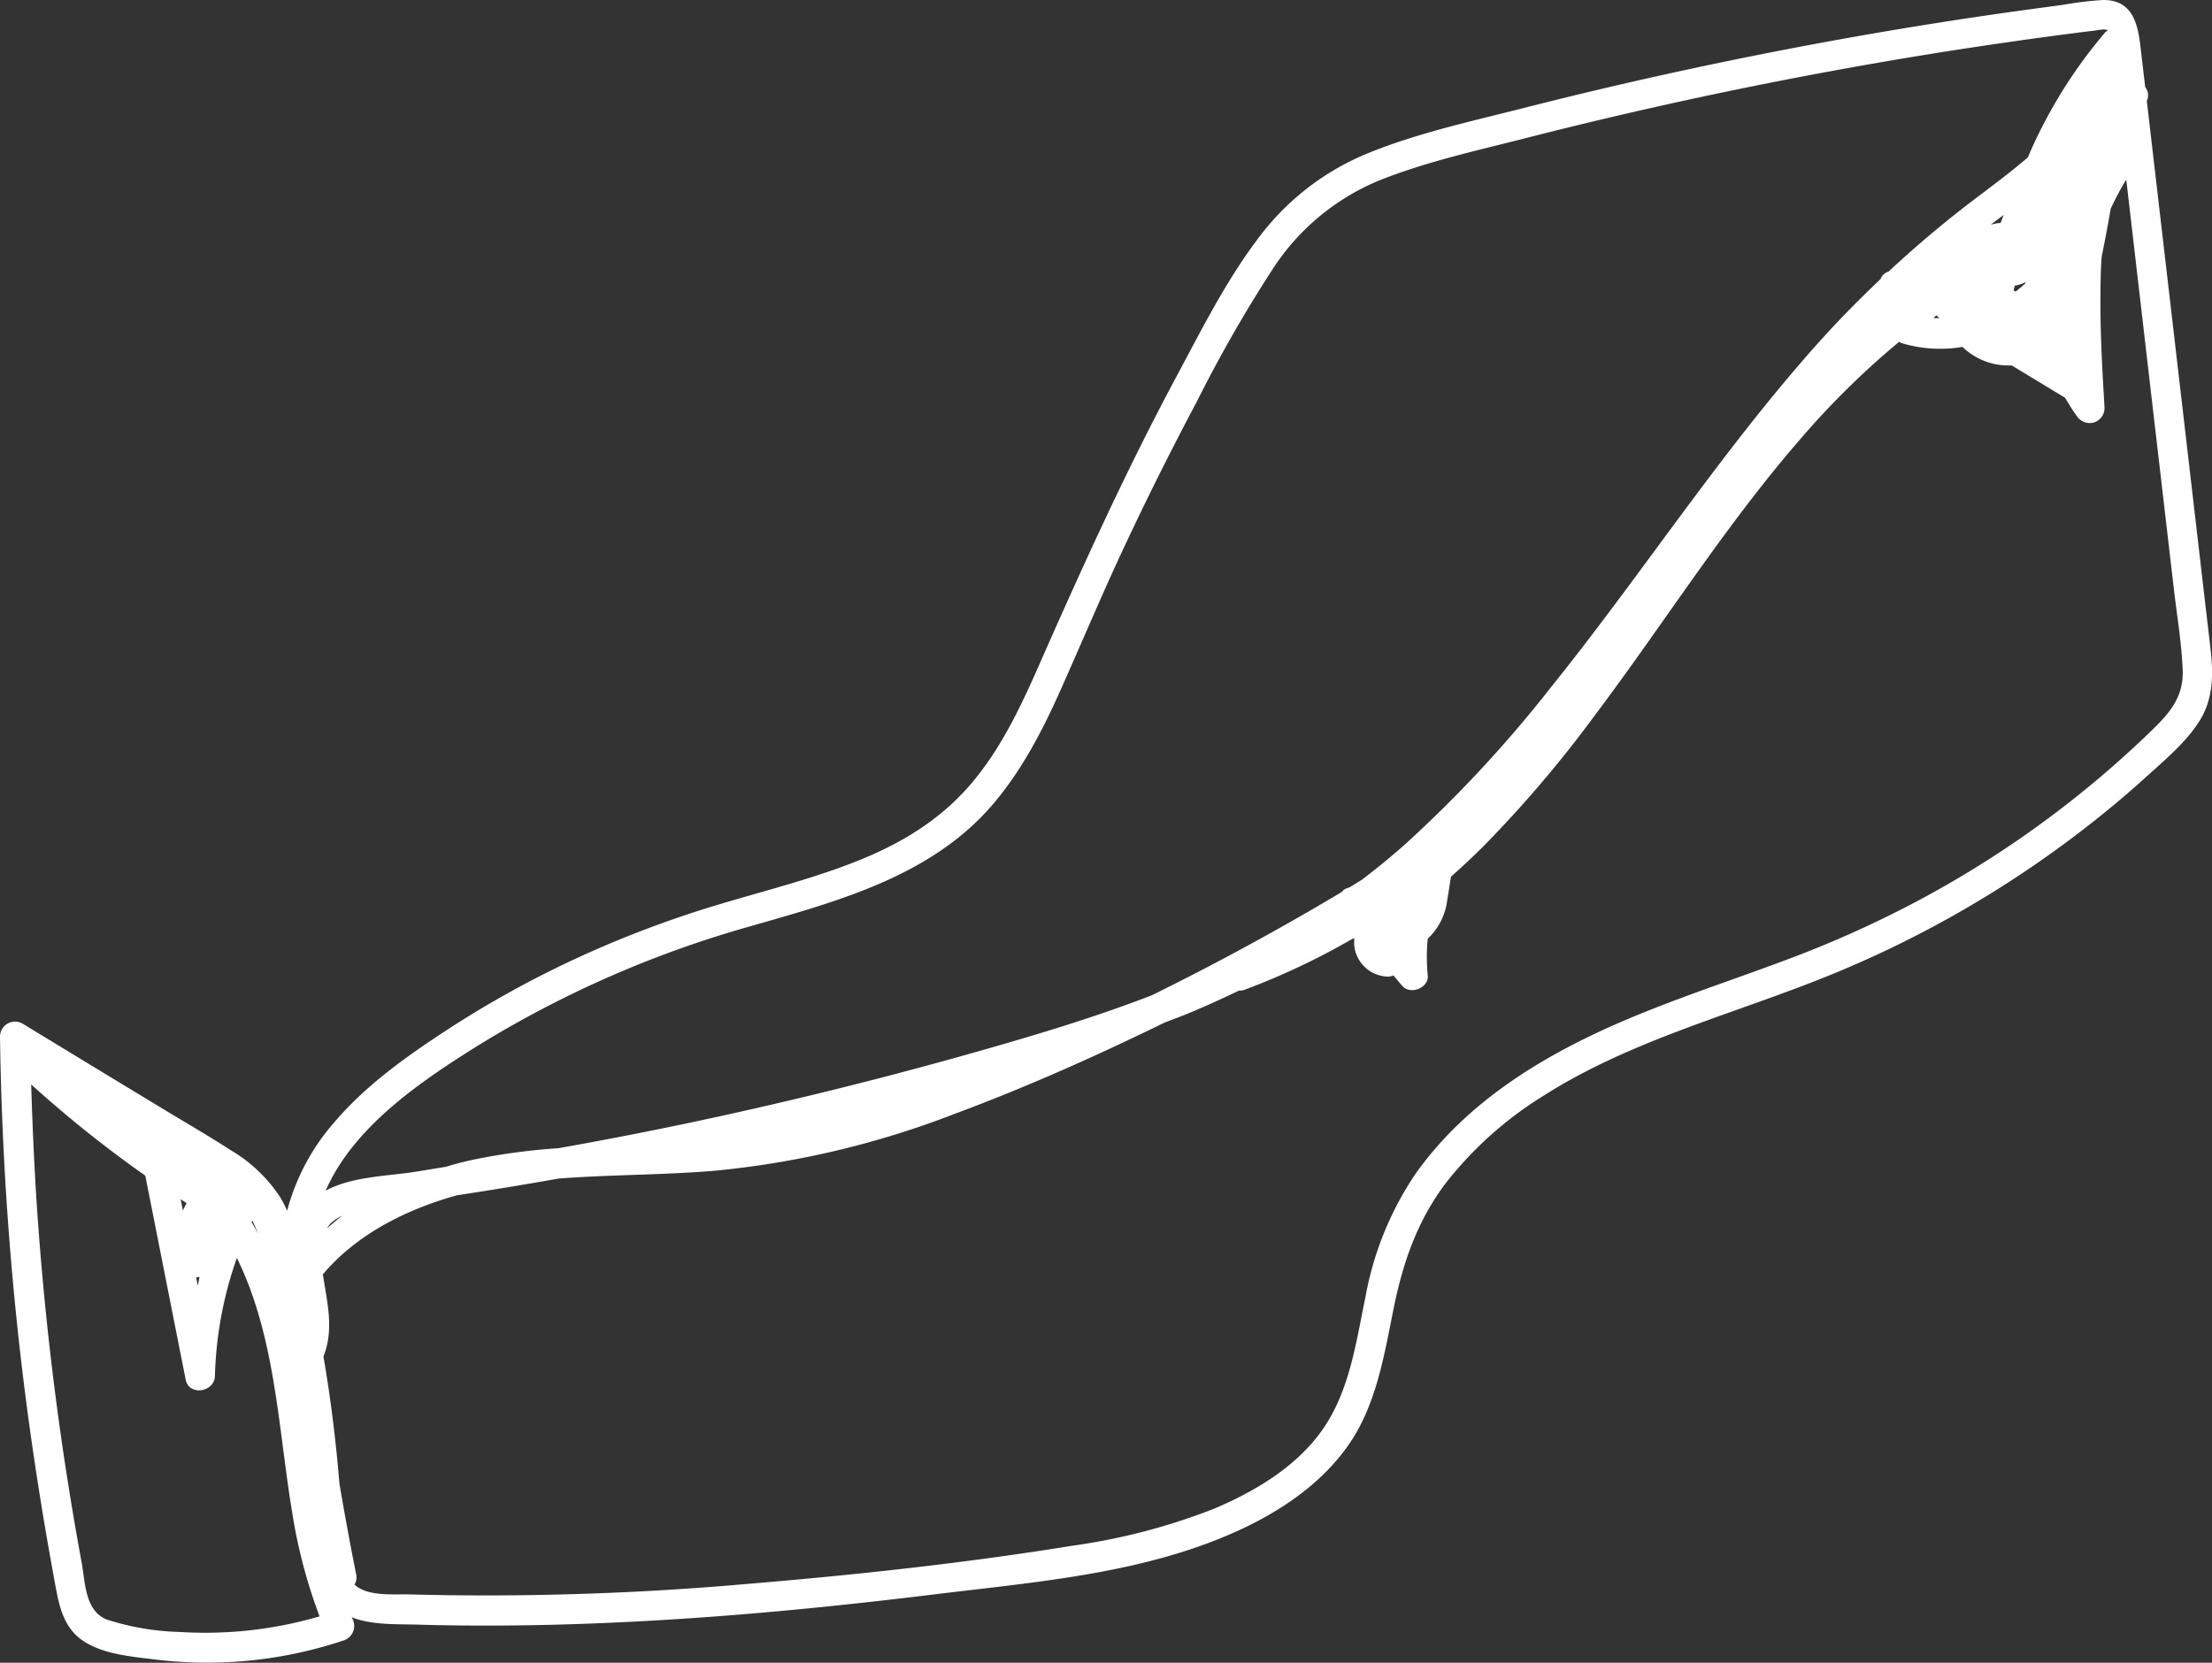 <?xml version="1.0" encoding="UTF-8"?>
<svg data-bbox="0 0 302.367 227.328" viewBox="0 0 302.36 227.34" xmlns="http://www.w3.org/2000/svg" data-type="color">
    <rect x="0" y="0" width="302.36" height="227.34" fill="#333333" stroke="none"/>
    <g>
        <path d="M302.16 88.73c-.45-3.92-.92-7.84-1.37-11.76l-5.46-47q-.94-8.09-1.88-16.16a1.81 1.81 0 0 0-.22-1.9c-.21-1.82-.43-3.64-.64-5.46-.37-3.27-1.12-6.45-5.07-6.45a47.45 47.45 0 0 0-5.52.66l-5.7.77q-22.92 3.18-45.55 8.06-11.31 2.43-22.52 5.29c-7 1.78-14.27 3.36-21 6.07a35.37 35.37 0 0 0-15.44 12c-4.16 5.55-7.37 11.87-10.64 18C154.1 63.94 148 77.39 142 91c-2.59 5.89-5.43 11.88-9.75 16.72s-9.69 7.9-15.52 10.18-12.17 3.88-18.29 5.71A146.23 146.23 0 0 0 78.85 131a140.34 140.34 0 0 0-18.49 10.3c-5.33 3.51-10.61 7.35-14.75 12.25a29.84 29.84 0 0 0-6.36 12 17.08 17.08 0 0 0-.92-1.81 20.48 20.48 0 0 0-6.86-6.52c-3.08-2-6.24-3.81-9.36-5.71q-9.52-5.76-19-11.54a2.06 2.06 0 0 0-3.11 1.8 435.63 435.63 0 0 0 3.53 49.49q1.58 12.15 3.8 24.19c.6 3.24 1 6.86 4 8.87 2.78 1.89 6.76 2.19 10 2.59a58.71 58.71 0 0 0 25.61-2.61 2.09 2.09 0 0 0 1.22-3 .87.87 0 0 1-.07-.17c2.8 1.09 6.15.91 9.05 1 7.87.22 15.74.15 23.6-.15 15.75-.59 31.45-2.08 47.08-4 13.88-1.7 28.54-2.82 41.42-8.7 5.92-2.7 11.61-6.57 15.28-12s4.71-12.15 6-18.49 3.26-11.94 7.13-17.06a51 51 0 0 1 13.47-12c12.09-7.66 26.16-11.14 39.3-16.52a147.74 147.74 0 0 0 35.43-20.65c2.69-2.11 5.3-4.33 7.84-6.63s5-4.39 6.8-7.1c2.07-3.12 2.07-6.56 1.67-10.1zM290 19.57v.09zM65.54 142.83a146.67 146.67 0 0 1 37.22-16.24c11.77-3.38 24.37-6.76 32.73-16.36 4.18-4.81 7.09-10.5 9.66-16.29 2.86-6.42 5.58-12.9 8.57-19.27q4.69-10 9.87-19.75a186.77 186.77 0 0 1 10.29-18 31.83 31.83 0 0 1 14.41-12.15c6.53-2.65 13.61-4.18 20.44-5.93q21.86-5.58 44.07-9.57 11.1-2 22.27-3.59 5.44-.78 10.92-1.46c.43 0 1.72-.38 2.13-.06a1.59 1.59 0 0 0-.45.37 67 67 0 0 0-10.49 17c-2.41 2.06-4.95 3.95-7.27 5.7a151.74 151.74 0 0 0-11.78 9.92 1.57 1.57 0 0 0-1.07 1c-3 2.85-5.91 5.8-8.69 8.92-13.21 14.81-24 31.52-36.45 47a173.91 173.91 0 0 1-19.86 21.37c-1.91 1.7-3.89 3.31-5.91 4.85-.58.36-1.16.72-1.75 1.07a1.67 1.67 0 0 0-1 .6q-12.7 7.59-26 14.14c-8.51 3.28-17.29 5.85-26 8.3q-18.44 5.16-37.18 9.12-8.93 1.88-17.89 3.47a85.2 85.2 0 0 0-11.55 1.55c-1.29.28-2.58.6-3.86 1-1.56.24-3.12.52-4.68.75-3.67.53-8.27.63-11.72 2.5 3.83-8.79 13.12-15.04 21.02-19.96zM276.88 38.71c-.43.4-.88.79-1.35 1.15l-.27-.13c0-.22.09-.44.14-.67a6.2 6.2 0 0 0 1.46-.46.36.36 0 0 0 .02.11zm-3-9.32c-.14.37-.29.73-.42 1.1-.45 0-.89.13-1.33.21zm-8.8 14.11h-.77l.34-.39c.14.1.29.24.43.39zm-5.63-1.91-.09.07a.46.46 0 0 1 .07-.07zM46.81 166.22c-.73.53-1.42 1.13-2.11 1.71a3.66 3.66 0 0 1 .55-.71 5.93 5.93 0 0 1 1.56-1zm-12.33.66c.08.15.15.31.22.45.22.45.4.92.6 1.37-.29-.54-.6-1.08-.92-1.62.03-.08.07-.08.1-.2zM27 174.61h.28c-.1.38-.15.78-.24 1.17-.08-.37-.15-.75-.23-1.12a1.39 1.39 0 0 0 .19-.05zm-1.49-10.1a8.15 8.15 0 0 0-.5 1c-.11-.52-.21-1-.31-1.55zm-.94 58.62a35.44 35.44 0 0 1-9.92-1.68c-3-1.13-3-5-3.46-7.66A424.61 424.61 0 0 1 5.26 168c-.5-6.57-.79-13.15-1-19.73a162.62 162.62 0 0 0 15.6 12.47l5.52 27.89c.46 2.32 4 1.7 4-.54a52.71 52.71 0 0 1 3-16.1 47.12 47.12 0 0 1 2.36 5.81c3.08 9.28 3.58 19.11 5.15 28.69A72.29 72.29 0 0 0 43.68 221a55.7 55.7 0 0 1-19.13 2.13zm269.6-123.31a141.33 141.33 0 0 1-32.05 23.36 150.07 150.07 0 0 1-18.69 8.33c-6.71 2.5-13.52 4.74-20.14 7.49-11.45 4.75-22.54 11.22-29.83 21.53a44.11 44.11 0 0 0-6.83 16.88c-1.26 6.06-2.11 12.5-5.65 17.76s-9.45 8.78-15.18 11.17a85 85 0 0 1-19.21 5c-14.77 2.39-29.74 4-44.64 5.24A405.91 405.91 0 0 1 56 218c-2.18-.07-5.73.33-7.54-1.34a2 2 0 0 0 .23-1.39c-.83-4.12-1.58-8.25-2.29-12.39-.48-5.83-1.19-11.65-2.19-17.42 1.49-3.72.5-7.41-.08-11.22 4.65-5.51 11.39-8.87 18.31-10.81q7-1.06 13.91-2.29c7.07-.54 14.21-.48 21.25-1.06a123 123 0 0 0 32.74-7.73c9.81-3.64 19.41-7.92 28.81-12.52 1-.4 2-.75 3-1.16 2.45-1 4.85-2.1 7.22-3.24a1.58 1.58 0 0 0 .74-.1 97.6 97.6 0 0 0 14.81-7h.21a5 5 0 0 0 0 1.09 4.74 4.74 0 0 0 4.7 4.11 2.86 2.86 0 0 0 .64-.16l1.2 1.42c1.1 1.29 3.68.29 3.49-1.45a25.52 25.52 0 0 1 0-5 8.67 8.67 0 0 0 2.67-5.31c.18-1 .32-2.07.51-3.16q2.25-2 4.4-4.13a165.62 165.62 0 0 0 15.19-17.84c9.41-12.5 17.74-25.83 28-37.68a112.54 112.54 0 0 1 13.68-13.5 1.61 1.61 0 0 0 .31.19 18.31 18.31 0 0 0 8.34.52 9 9 0 0 0 6.72 2.53l7.29 4.42c.51.83 1 1.68 1.58 2.46a2.12 2.12 0 0 0 2.31.94 2.07 2.07 0 0 0 1.51-2c-.27-4.63-.54-9.26-.56-13.9 0-2.26 0-4.53.17-6.79q.67-3.27 1.23-6.54a39.06 39.06 0 0 1 2.13-4l3.84 33.07 2.67 22.93c.42 3.64 1.05 7.32 1.2 11s-1.68 5.84-4.18 8.27z" fill="#ffffff" data-color="1"/>
    </g>
</svg>

